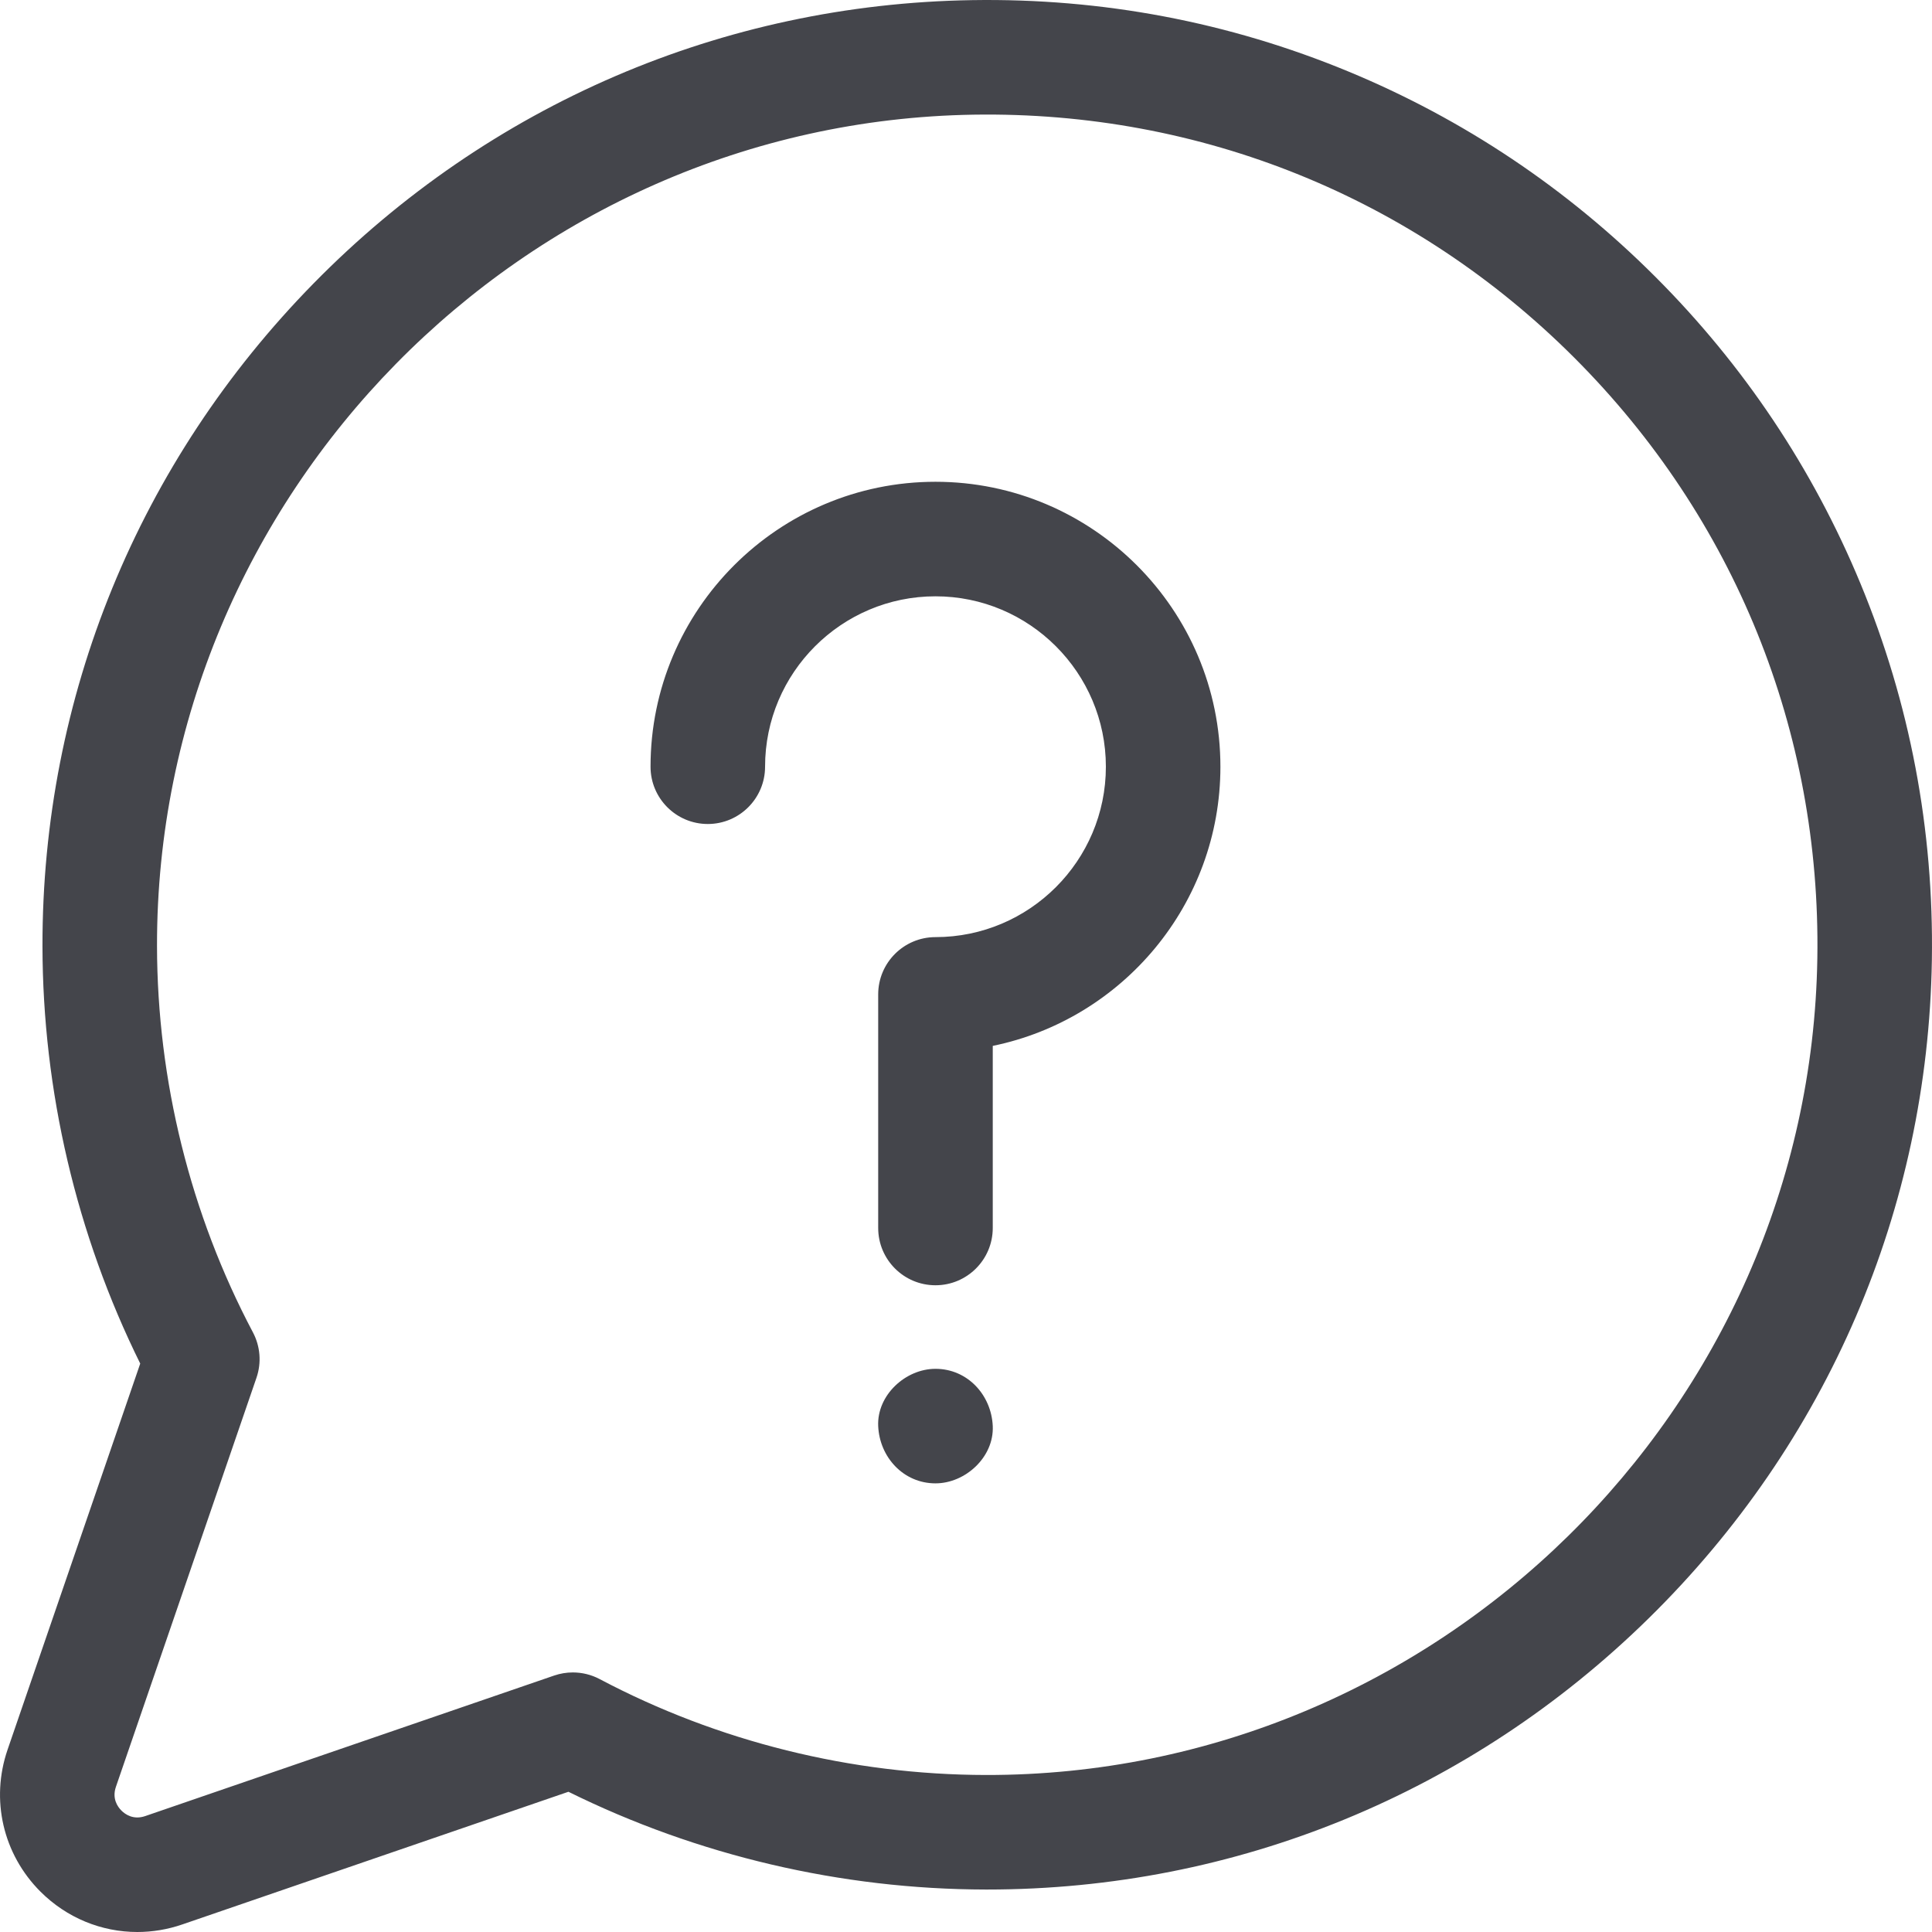 <?xml version="1.0" encoding="UTF-8"?>
<svg width="60px" height="60px" viewBox="0 0 60 60" version="1.1" xmlns="http://www.w3.org/2000/svg" xmlns:xlink="http://www.w3.org/1999/xlink">
    <!-- Generator: Sketch 63.1 (92452) - https://sketch.com -->
    <title>Icons/Compréhension</title>
    <desc>Created with Sketch.</desc>
    <g id="Icons/Compréhension" stroke="none" stroke-width="1" fill="none" fill-rule="evenodd">
        <path d="M41.874,2.22 C45.45,3.701 48.657,5.845 51.406,8.594 C54.155,11.342 56.299,14.55 57.78,18.126 C59.315,21.834 60.06,25.767 59.996,29.816 C59.874,37.549 56.752,44.807 51.206,50.254 C45.672,55.69 38.377,58.681 30.659,58.681 L30.613,58.681 L30.613,58.681 C26.122,58.674 21.658,57.626 17.653,55.645 L5.665,59.764 C5.204,59.923 4.732,60 4.265,60 C3.154,60 2.074,59.564 1.255,58.745 C0.092,57.581 -0.299,55.891 0.236,54.335 L4.355,42.347 C2.374,38.342 1.326,33.879 1.319,29.387 C1.307,21.652 4.3,14.339 9.746,8.794 C15.193,3.248 22.451,0.127 30.184,0.004 C34.235,-0.061 38.166,0.685 41.874,2.22 Z M30.24,3.561 C16.233,3.783 4.855,15.366 4.876,29.382 C4.883,33.559 5.913,37.708 7.855,41.378 C8.085,41.813 8.125,42.323 7.965,42.788 L3.6,55.491 C3.474,55.858 3.653,56.111 3.771,56.229 C3.889,56.347 4.142,56.526 4.51,56.4 L17.212,52.035 C17.4,51.971 17.595,51.939 17.79,51.939 C18.077,51.939 18.363,52.008 18.622,52.145 C22.293,54.087 26.441,55.117 30.619,55.124 C44.629,55.146 56.217,43.767 56.439,29.76 C56.551,22.712 53.87,16.089 48.891,11.109 C43.911,6.13 37.29,3.45 30.24,3.561 Z M29.052,42.51 C30.049,42.51 30.788,43.324 30.831,44.288 C30.874,45.249 29.982,46.067 29.052,46.067 C28.055,46.067 27.316,45.252 27.273,44.288 C27.23,43.328 28.122,42.51 29.052,42.51 Z M29.052,14.962 C33.932,14.962 37.901,18.932 37.901,23.811 C37.901,28.082 34.861,31.655 30.831,32.481 L30.831,32.481 L30.831,38.136 C30.831,39.119 30.034,39.915 29.052,39.915 C28.07,39.915 27.273,39.119 27.273,38.136 L27.273,38.136 L27.273,30.882 C27.273,29.9 28.07,29.103 29.052,29.103 C31.97,29.103 34.344,26.729 34.344,23.811 C34.344,20.893 31.97,18.519 29.052,18.519 C26.134,18.519 23.76,20.893 23.76,23.811 C23.76,24.793 22.963,25.59 21.981,25.59 C20.999,25.59 20.203,24.793 20.203,23.811 C20.203,18.932 24.172,14.962 29.052,14.962 Z" id="Combined-Shape" fill="#44454B"></path>
    </g>
</svg>